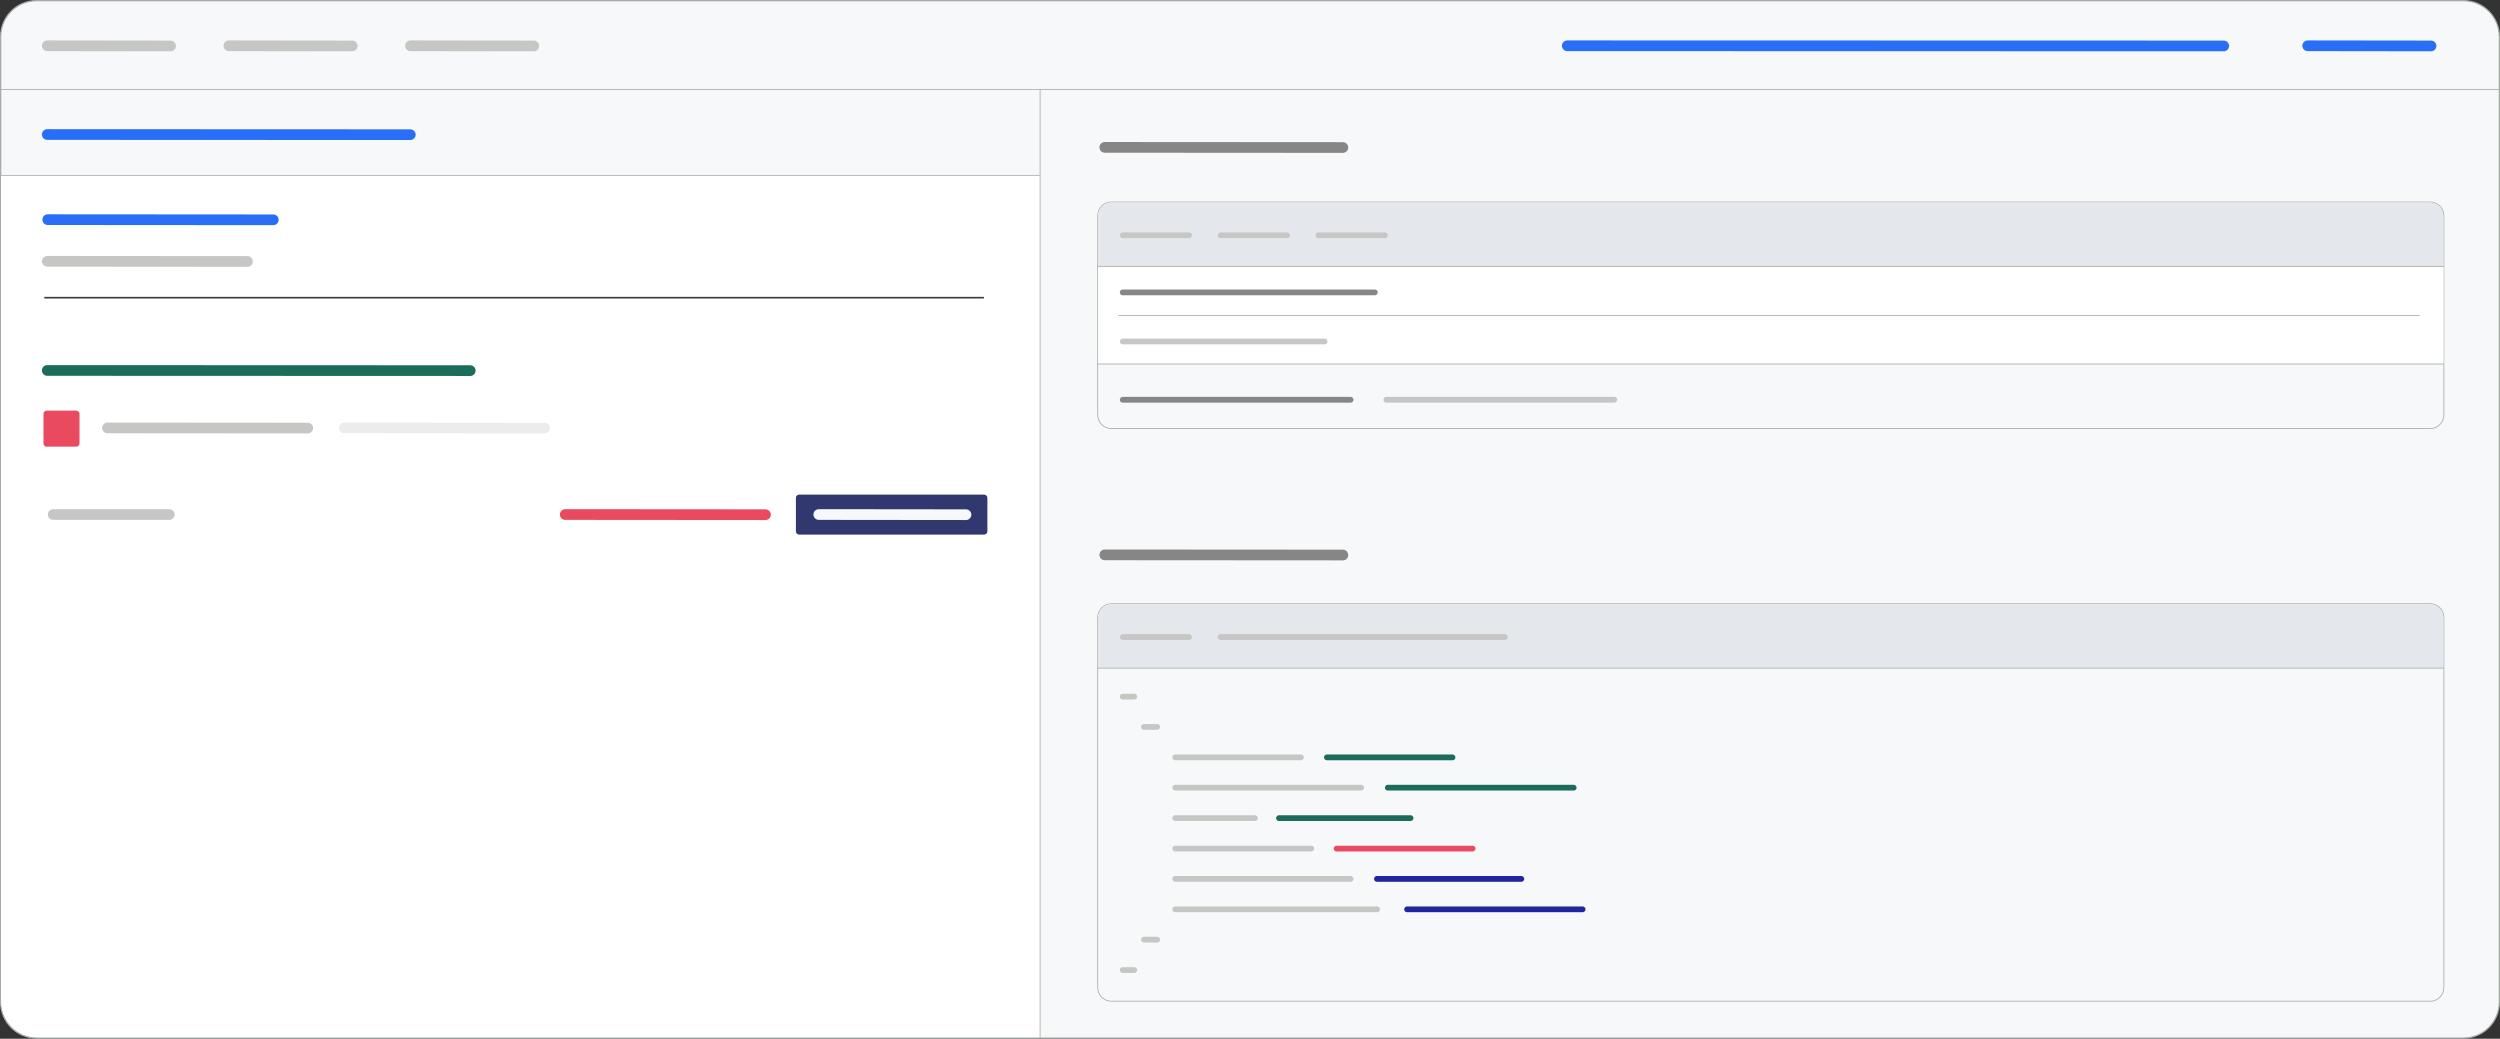 <?xml version="1.0" encoding="utf-8"?>
<!-- Generator: Adobe Illustrator 25.3.1, SVG Export Plug-In . SVG Version: 6.00 Build 0)  -->
<svg version="1.1" id="Layer_1" xmlns="http://www.w3.org/2000/svg" xmlns:xlink="http://www.w3.org/1999/xlink" x="0px" y="0px"
	 viewBox="0 0 1518.4 630.9" style="enable-background:new 0 0 1518.4 630.9;" xml:space="preserve">
<rect x="0" y="0" width="1518.4" height="630.9" fill="#333333" stroke="none"/>
<style type="text/css">
	.st0{fill-rule:evenodd;clip-rule:evenodd;fill:#F6F8F9;stroke:#A6AEA8;stroke-width:0.785;}
	.st1{fill-rule:evenodd;clip-rule:evenodd;fill:#FFFFFF;}
	.st2{fill:none;stroke:#C6C6C5;stroke-width:6.5;stroke-linecap:round;enable-background:new    ;}
	.st3{fill:none;stroke:#EA4A60;stroke-width:6.5;stroke-linecap:round;enable-background:new    ;}
	.st4{fill:none;stroke:#ECECEC;stroke-width:6.5;stroke-linecap:round;enable-background:new    ;}
	.st5{fill:none;stroke:#296EF6;stroke-width:6.5;stroke-linecap:round;enable-background:new    ;}
	.st6{fill:#FBF9F9;stroke:#A6AEA8;stroke-width:0.5;}
	.st7{fill:#FBF9F9;stroke:#3C3C3B;}
	.st8{fill:none;stroke:#1C6C5C;stroke-width:6.5;stroke-linecap:round;enable-background:new    ;}
	.st9{fill:#EA4A60;}
	.st10{fill:#31376F;}
	.st11{fill:none;stroke:#868686;stroke-width:6.5;stroke-linecap:round;enable-background:new    ;}
	.st12{fill:none;stroke:#F6F8F9;stroke-width:6.5;stroke-linecap:round;enable-background:new    ;}
	.st13{fill-rule:evenodd;clip-rule:evenodd;fill:#F6F8F9;stroke:#A6AEA8;stroke-width:0.5;}
	.st14{fill-rule:evenodd;clip-rule:evenodd;fill:#E4E8ED;}
	.st15{fill:none;stroke:#C6C6C5;stroke-width:3.502;stroke-linecap:round;enable-background:new    ;}
	.st16{fill:none;stroke:#868686;stroke-width:3.502;stroke-linecap:round;enable-background:new    ;}
	.st17{fill:none;stroke:#EA4A60;stroke-width:3.502;stroke-linecap:round;enable-background:new    ;}
	.st18{fill:none;stroke:#21269E;stroke-width:3.502;stroke-linecap:round;enable-background:new    ;}
	.st19{fill:none;stroke:#1C6C5C;stroke-width:3.502;stroke-linecap:round;enable-background:new    ;}
</style>
<path class="st0" d="M1496.1,630.5H22.3c-12.1,0-21.9-9.8-21.9-21.9V22.3c0-12.1,9.8-21.9,21.9-21.9h1473.8
	c12.1,0,21.9,9.8,21.9,21.9v586.3C1518,620.7,1508.2,630.5,1496.1,630.5z"/>
<path class="st1" d="M631.8,629.9H23.1c-12.4,0-22.4-10-22.4-22.4v-501h631.1V629.9z"/>
<path class="st2" d="M28.7,158.7l121.6,0.1"/>
<path class="st2" d="M65.3,259.9l121.6,0.1"/>
<path class="st2" d="M32.3,312.5l70.5,0"/>
<path class="st3" d="M343.3,312.5l121.6,0.1"/>
<path class="st4" d="M209.2,259.9l121.6,0.1"/>
<path class="st2" d="M28.7,27.8l74.9,0.1"/>
<path class="st5" d="M28.7,81.7l220.5,0.1"/>
<path class="st5" d="M29,133.4l137,0.1"/>
<line class="st6" x1="0.3" y1="54.4" x2="1518" y2="54.4"/>
<line class="st6" x1="0.3" y1="106.5" x2="631.5" y2="106.5"/>
<line class="st7" x1="26.9" y1="180.8" x2="597.6" y2="180.8"/>
<line class="st6" x1="631.7" y1="54.5" x2="631.7" y2="630.5"/>
<path class="st8" d="M28.7,225l256.9,0.1"/>
<path class="st9" d="M46.3,271.3H28.4c-1.1,0-2-0.9-2-2v-17.9c0-1.1,0.9-2,2-2h17.9c1.1,0,2,0.9,2,2v17.9
	C48.3,270.4,47.4,271.3,46.3,271.3z"/>
<path class="st10" d="M597.7,324.7H485.4c-1.1,0-2-0.9-2-2v-20.3c0-1.1,0.9-2,2-2h112.3c1.1,0,2,0.9,2,2v20.3
	C599.7,323.8,598.8,324.7,597.7,324.7z"/>
<path class="st11" d="M671,89.5l144.6,0.1"/>
<path class="st2" d="M139,27.8l74.9,0.1"/>
<path class="st2" d="M249.3,27.8l74.9,0.1"/>
<path class="st5" d="M951.9,27.8l398.7,0.1"/>
<path class="st5" d="M1401.6,27.8l74.9,0.1"/>
<path class="st12" d="M497.3,312.5l89.4,0.1"/>
<path class="st13" d="M1476,260.3H675c-4.6,0-8.3-3.7-8.3-8.3V131c0-4.6,3.7-8.3,8.3-8.3h801c4.6,0,8.3,3.7,8.3,8.3v121
	C1484.3,256.6,1480.6,260.3,1476,260.3z"/>
<rect x="667" y="162" class="st1" width="817.1" height="58.8"/>
<path class="st14" d="M675.1,122.9h800.6c4.6,0,8.3,3.7,8.3,8.3v30.5H666.9v-30.6C666.9,126.6,670.6,122.9,675.1,122.9z"/>
<path class="st15" d="M681.9,207.4l122.6,0"/>
<path class="st15" d="M681.9,142.9l40.3,0"/>
<path class="st16" d="M681.9,177.6l153.1,0"/>
<line class="st6" x1="666.6" y1="161.8" x2="1484.3" y2="161.8"/>
<line class="st6" x1="679.3" y1="191.6" x2="1469.7" y2="191.6"/>
<line class="st6" x1="666.6" y1="221.1" x2="1484.3" y2="221.1"/>
<path class="st16" d="M681.9,242.8l138.4,0"/>
<path class="st15" d="M842,242.8l138.4,0"/>
<path class="st15" d="M741.4,142.9l40.3,0"/>
<path class="st15" d="M800.8,142.9l40.3,0"/>
<path class="st11" d="M671,337l144.6,0.1"/>
<path class="st13" d="M1476,608.1H675c-4.6,0-8.3-3.7-8.3-8.3V375c0-4.6,3.7-8.3,8.3-8.3h801c4.6,0,8.3,3.7,8.3,8.3v224.8
	C1484.3,604.4,1480.6,608.1,1476,608.1z"/>
<path class="st14" d="M675.1,366.9h800.6c4.6,0,8.3,3.7,8.3,8.3v30.5H666.9v-30.6C666.9,370.6,670.6,366.9,675.1,366.9z"/>
<path class="st15" d="M694.8,441.5l8,0"/>
<path class="st15" d="M681.9,423.1l7,0"/>
<path class="st15" d="M713.8,460l76.3,0"/>
<path class="st15" d="M713.8,478.4l112.9,0"/>
<path class="st15" d="M713.8,496.9l48.4,0"/>
<path class="st15" d="M713.8,515.4l82.6,0"/>
<path class="st17" d="M811.8,515.4l82.6,0"/>
<path class="st15" d="M713.8,533.8l106.5,0"/>
<path class="st18" d="M836.3,533.8l87.7,0"/>
<path class="st15" d="M713.8,552.3l122.6,0"/>
<path class="st18" d="M854.6,552.3l106.6,0"/>
<path class="st15" d="M694.8,570.7l8,0"/>
<path class="st15" d="M681.9,589.2l7,0"/>
<path class="st15" d="M681.9,386.9l40.3,0"/>
<line class="st6" x1="666.6" y1="405.8" x2="1484.3" y2="405.8"/>
<path class="st15" d="M741.4,386.9l172.6,0"/>
<path class="st19" d="M805.9,460l76.3,0"/>
<path class="st19" d="M842.9,478.4l112.9,0"/>
<path class="st19" d="M776.8,496.9l79.9,0"/>
</svg>
